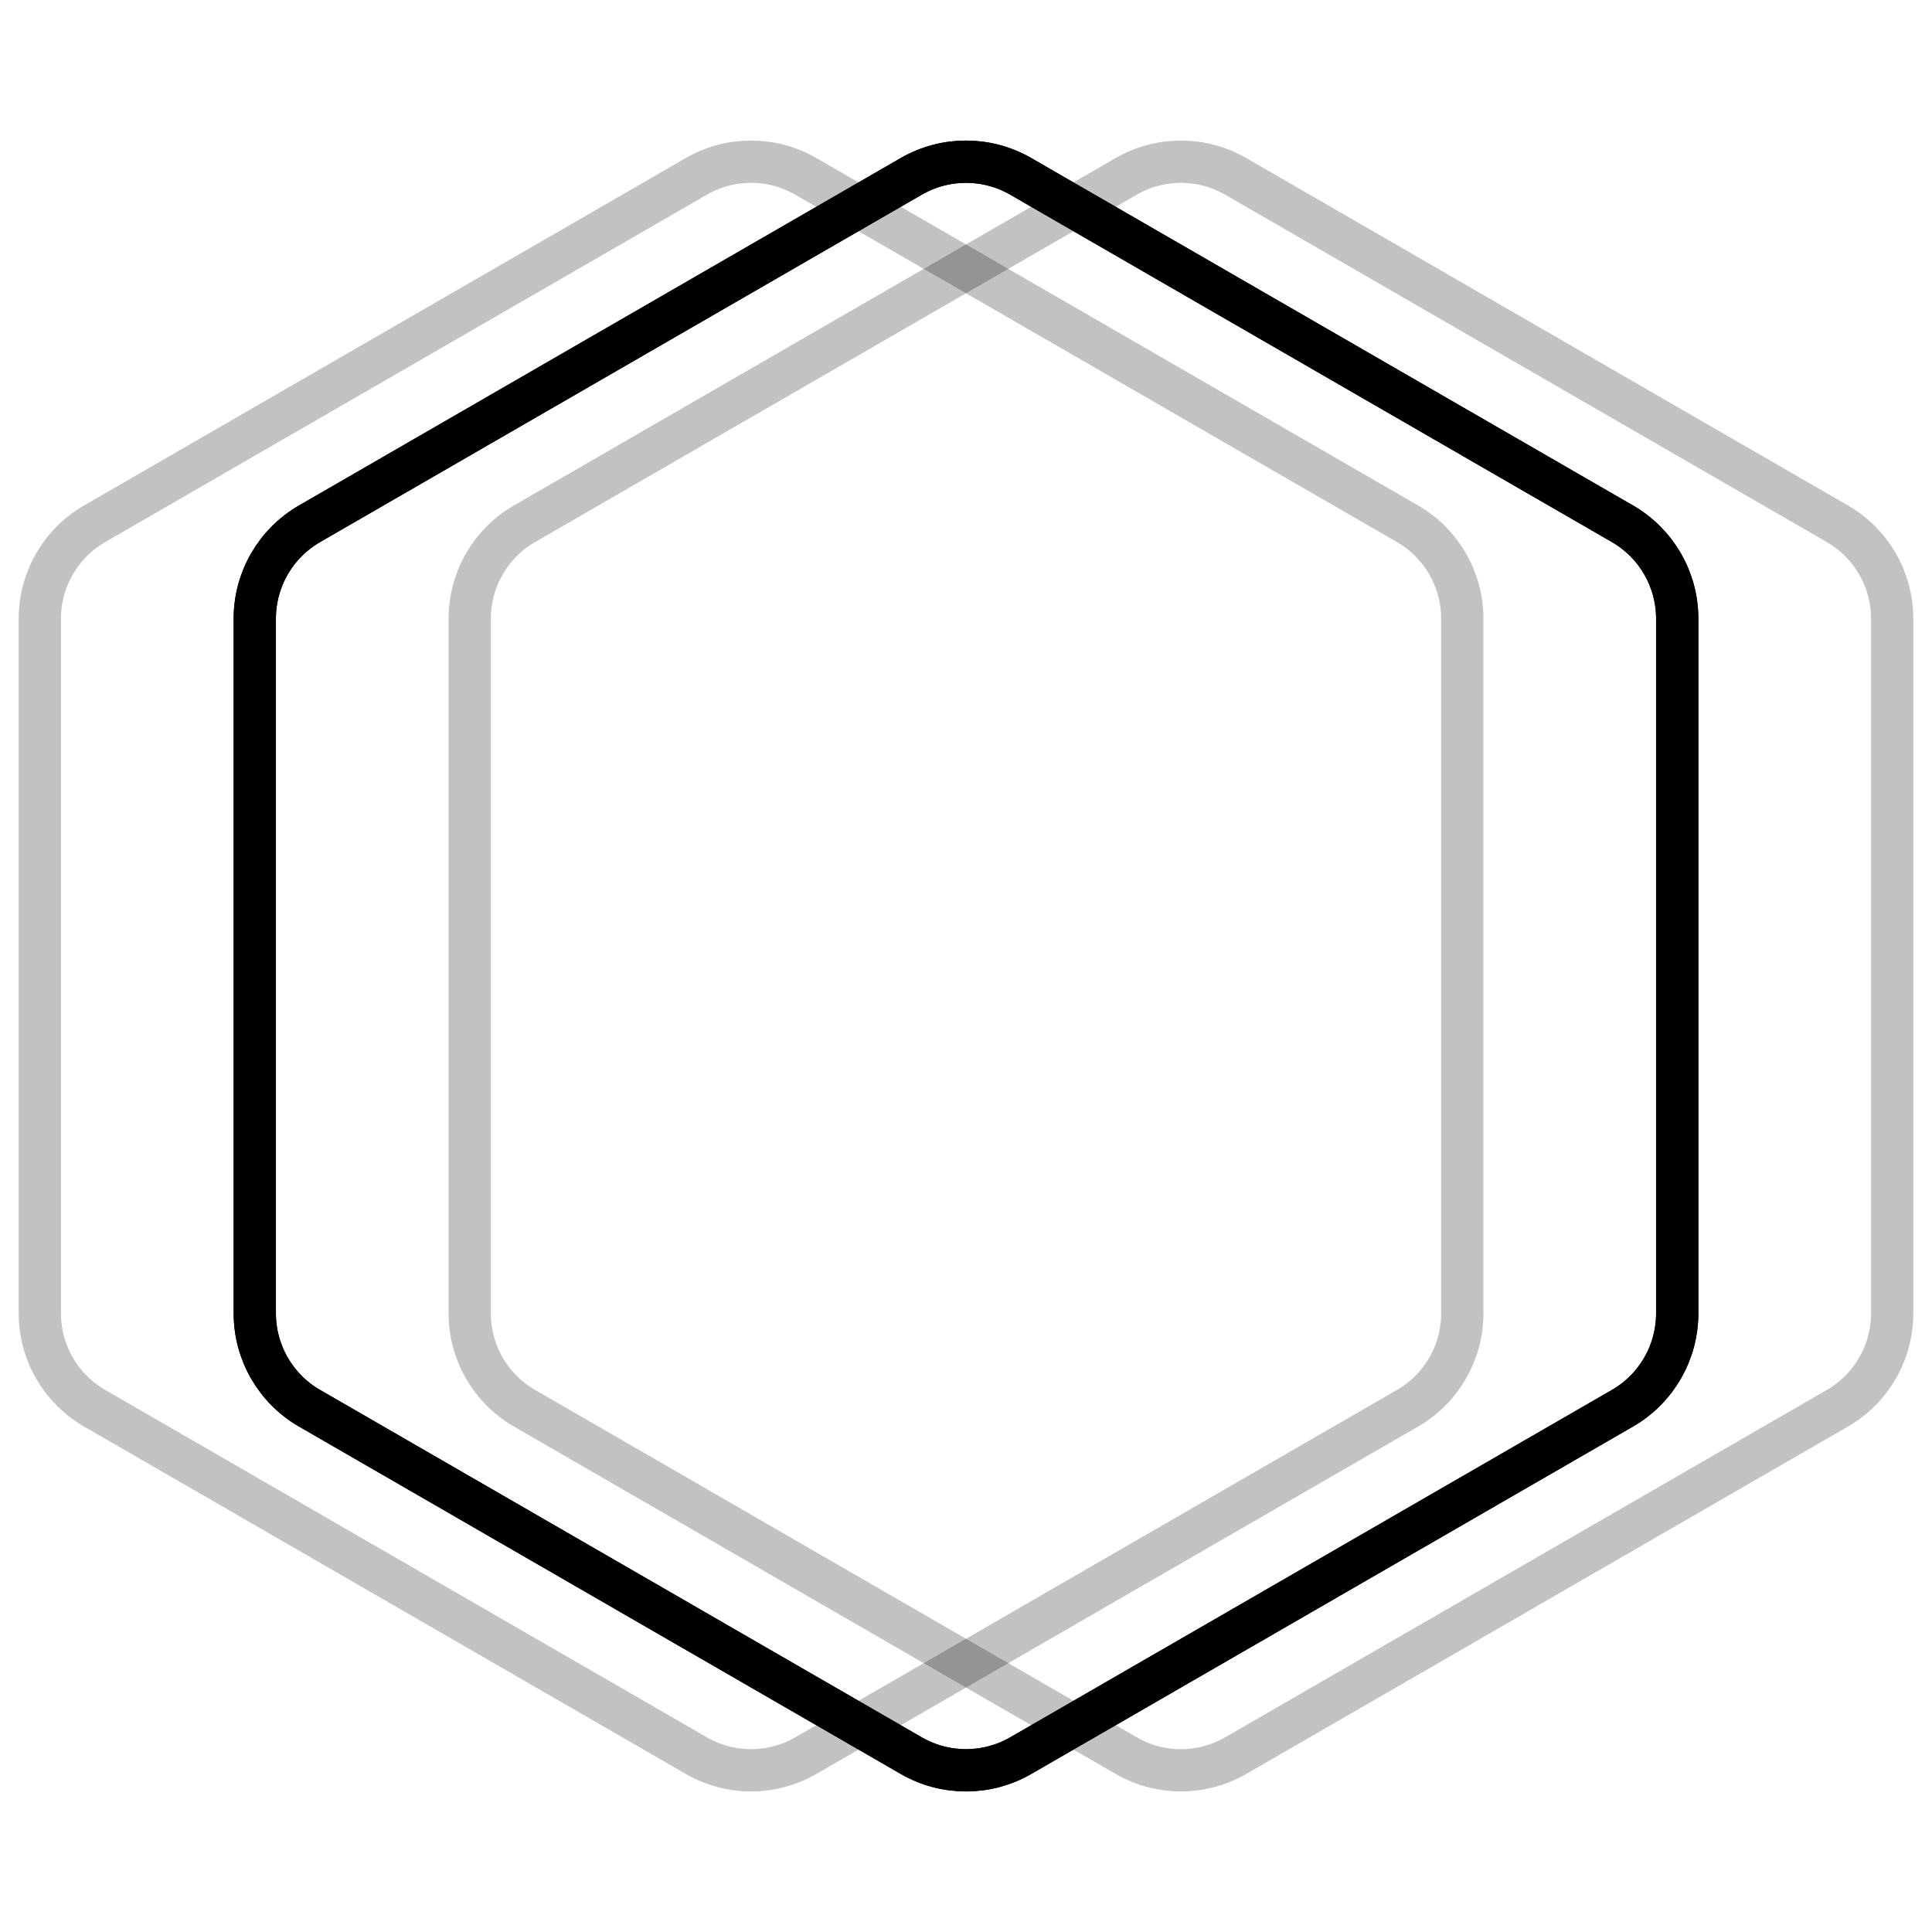 <svg xmlns="http://www.w3.org/2000/svg" version="1.1" xmlns:xlink="http://www.w3.org/1999/xlink" xmlns:svgjs="http://svgjs.dev/svgjs" viewBox="0 0 800 800" opacity="1"><defs><filter id="nnneon-filter" x="-100%" y="-100%" width="400%" height="400%" filterUnits="objectBoundingBox" primitiveUnits="userSpaceOnUse" color-interpolation-filters="sRGB">
	<feGaussianBlur stdDeviation="16 8" x="0%" y="0%" width="100%" height="100%" in="SourceGraphic" edgeMode="none" result="blur"></feGaussianBlur></filter><filter id="nnneon-filter2" x="-100%" y="-100%" width="400%" height="400%" filterUnits="objectBoundingBox" primitiveUnits="userSpaceOnUse" color-interpolation-filters="sRGB">
	<feGaussianBlur stdDeviation="67 41" x="0%" y="0%" width="100%" height="100%" in="SourceGraphic" edgeMode="none" result="blur"></feGaussianBlur></filter></defs><g stroke-width="17.5" stroke="hsl(50, 98%, 50%)" fill="none"><path d="M377.329 73.029C391.358 64.931 408.642 64.931 422.671 73.031L671.829 216.883C685.858 224.981 694.5 239.95 694.5 256.148V543.852C694.5 560.05 685.858 575.019 671.829 583.119L422.671 726.971C408.642 735.069 391.358 735.069 377.329 726.969L128.171 583.117C114.142 575.019 105.5 560.05 105.5 543.852V256.148C105.5 239.95 114.142 224.981 128.171 216.881L377.329 73.029Z " filter="url(#nnneon-filter)"></path><path d="M466.329 73.029C480.358 64.931 497.642 64.931 511.671 73.031L760.829 216.883C774.858 224.981 783.5 239.95 783.5 256.148V543.852C783.5 560.05 774.858 575.019 760.829 583.119L511.671 726.971C497.642 735.069 480.358 735.069 466.329 726.969L217.171 583.117C203.142 575.019 194.5 560.05 194.5 543.852V256.148C194.5 239.95 203.142 224.981 217.171 216.881L466.329 73.029Z " filter="url(#nnneon-filter2)" opacity="0.24"></path><path d="M288.329 73.029C302.358 64.931 319.642 64.931 333.671 73.031L582.829 216.883C596.858 224.981 605.5 239.95 605.5 256.148V543.852C605.5 560.05 596.858 575.019 582.829 583.119L333.671 726.971C319.642 735.069 302.358 735.069 288.329 726.969L39.171 583.117C25.142 575.019 16.5 560.05 16.5 543.852V256.148C16.5 239.95 25.142 224.981 39.171 216.881L288.329 73.029Z " filter="url(#nnneon-filter2)" opacity="0.24"></path><path d="M377.329 73.029C391.358 64.931 408.642 64.931 422.671 73.031L671.829 216.883C685.858 224.981 694.5 239.95 694.5 256.148V543.852C694.5 560.05 685.858 575.019 671.829 583.119L422.671 726.971C408.642 735.069 391.358 735.069 377.329 726.969L128.171 583.117C114.142 575.019 105.5 560.05 105.5 543.852V256.148C105.5 239.95 114.142 224.981 128.171 216.881L377.329 73.029Z "></path></g></svg>
